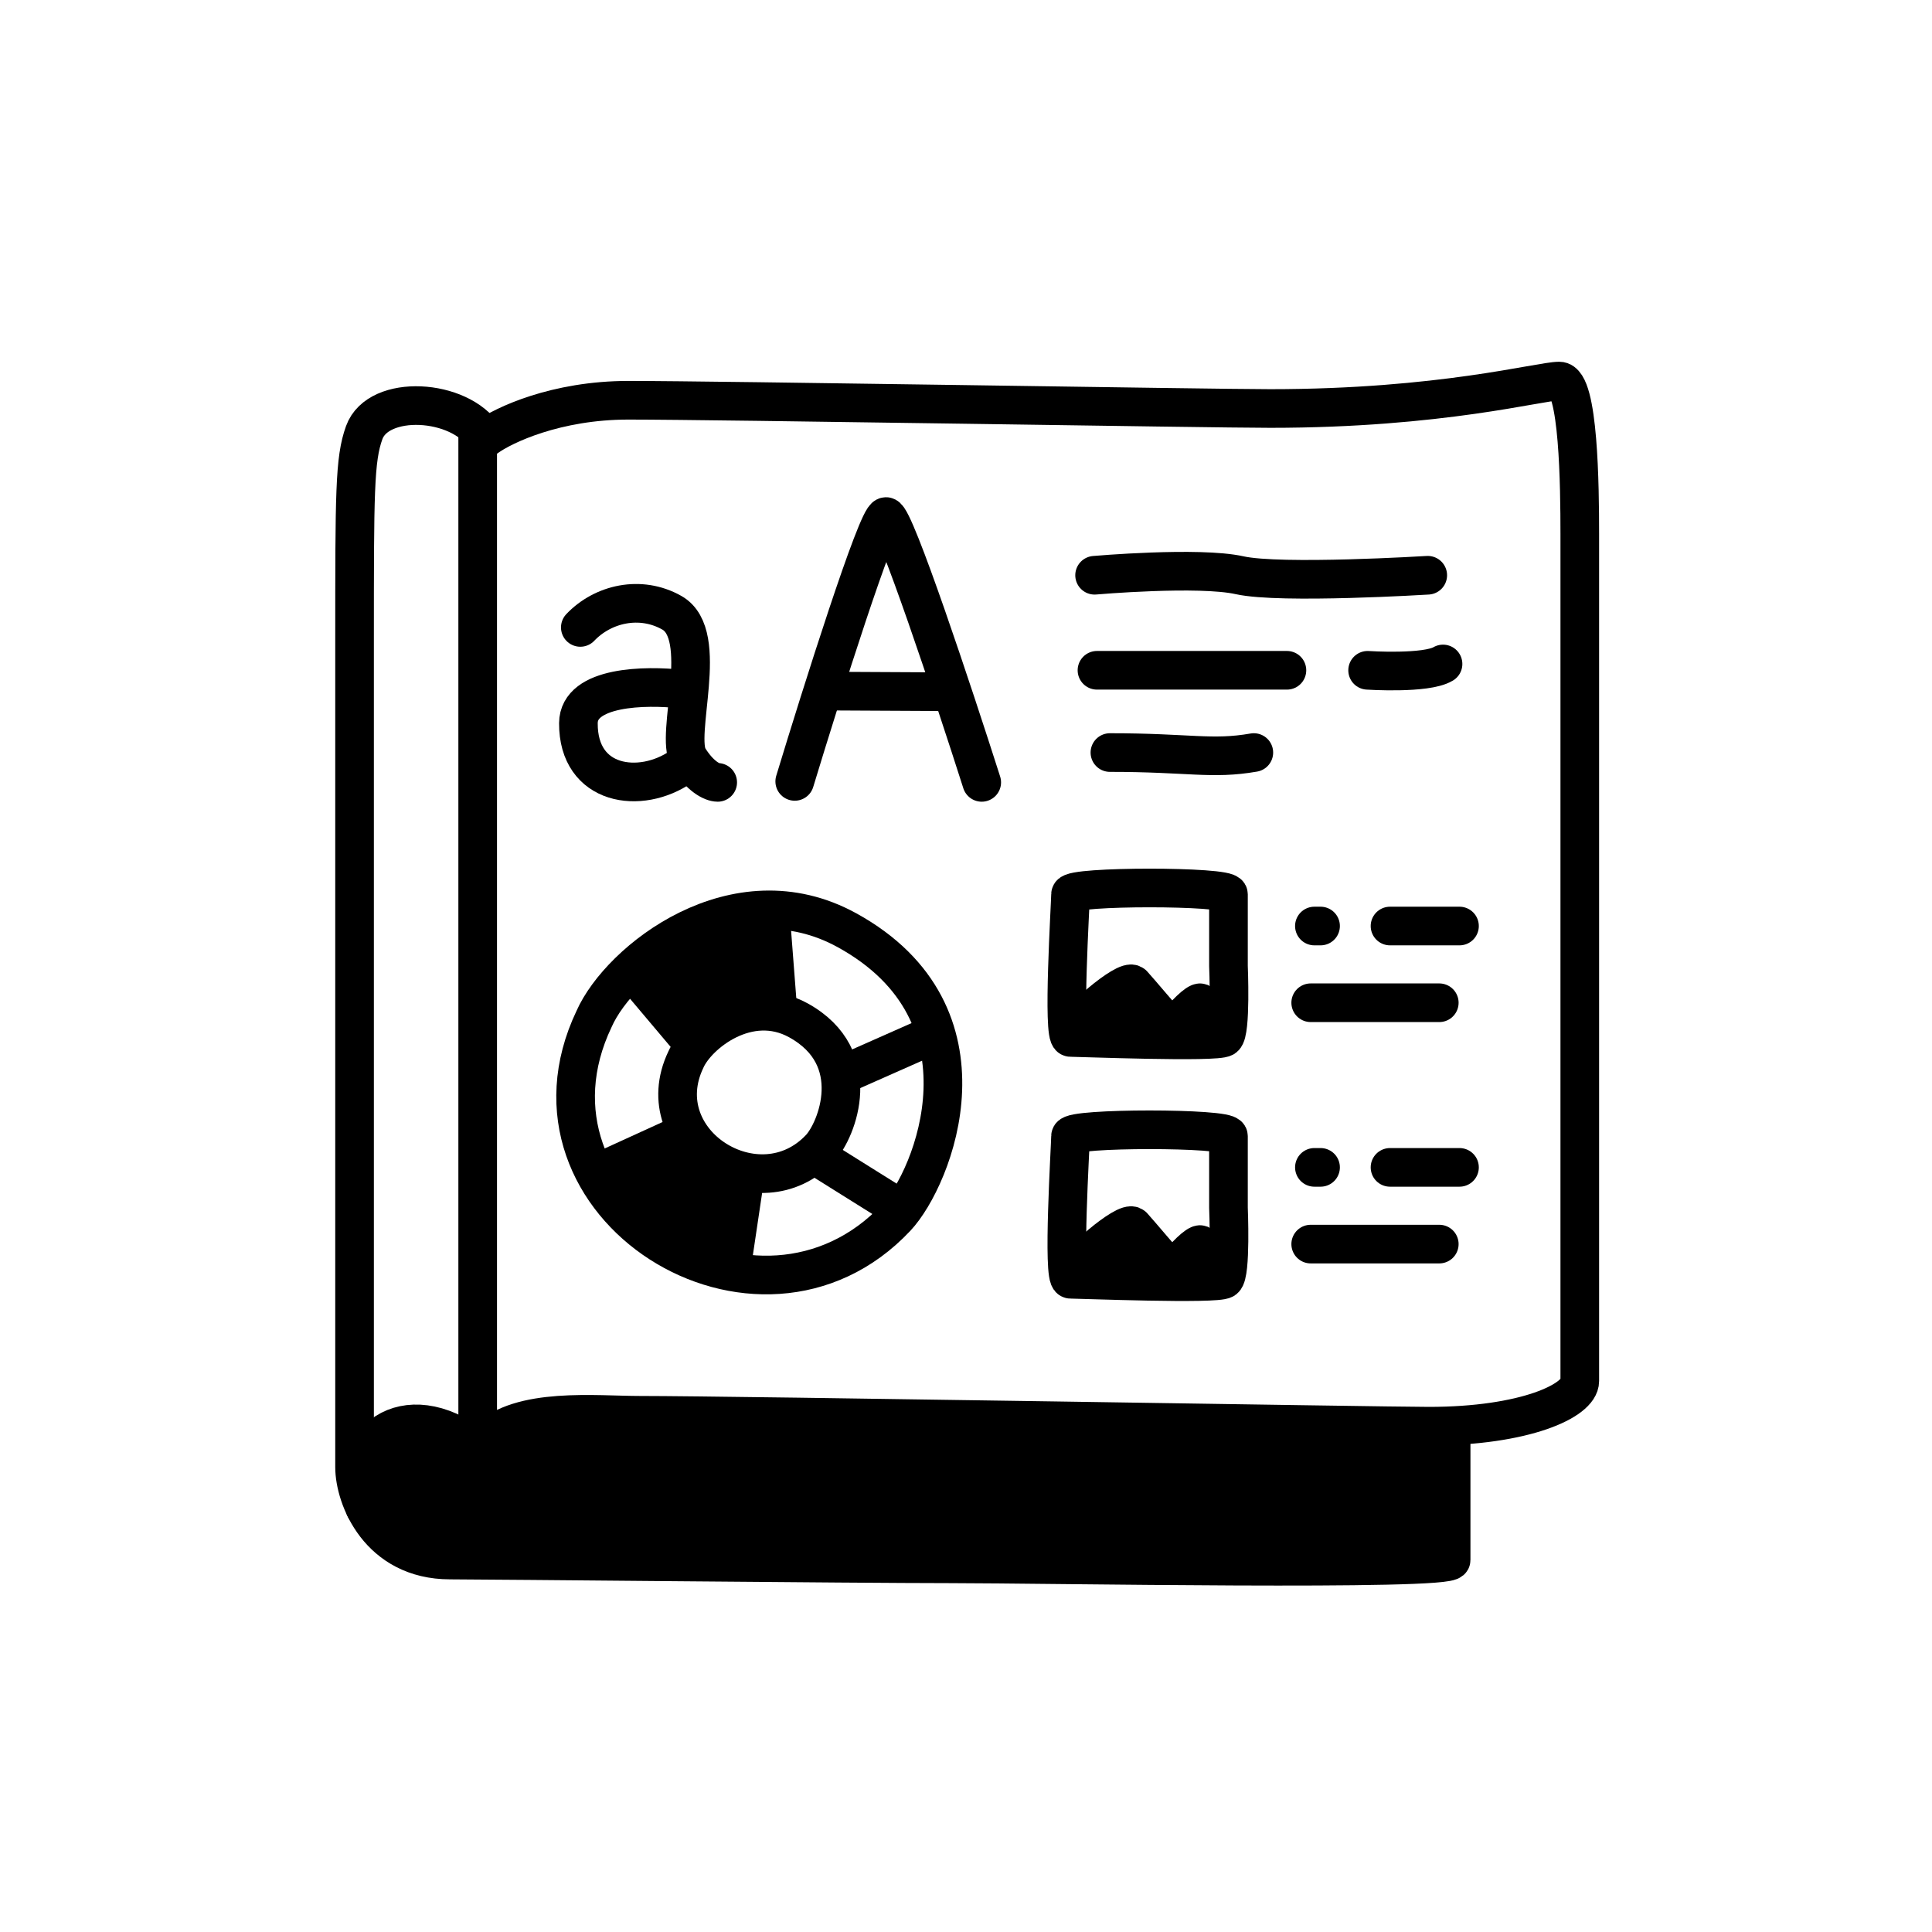 <svg width="100" height="100" viewBox="0 0 100 100" fill="none" xmlns="http://www.w3.org/2000/svg">
<path d="M25.07 22.606C23.803 20.616 19.576 20.377 18.851 22.393C18.352 23.781 18.352 25.47 18.352 33.312C18.352 35.684 18.352 74.356 18.352 75.936C18.352 77.517 19.607 80.747 23.296 80.747C25.271 80.747 44.372 80.943 49.189 80.943C54.007 80.943 75.11 81.33 75.11 80.747C75.11 79.518 75.11 75.734 75.11 74.417" stroke="black" stroke-width="2" stroke-linecap="round"/>
<path d="M25.177 22.646C26.065 22.003 28.778 20.717 32.527 20.717C37.212 20.717 62.714 21.144 65.746 21.144C74.594 21.144 79.698 19.724 80.708 19.724C81.719 19.724 81.769 25.228 81.769 27.617C81.769 30.005 81.769 70.475 81.769 71.485C81.769 72.496 78.936 73.82 73.962 73.82C71.665 73.82 38.127 73.255 33.116 73.255C30.819 73.255 26.922 72.81 25.177 74.555" stroke="black" stroke-width="2" stroke-linecap="round"/>
<path d="M30.037 32.475C31.206 31.247 33.149 30.797 34.773 31.715C36.804 32.861 34.901 38.045 35.646 39.241C36.242 40.198 36.862 40.495 37.148 40.496" stroke="black" stroke-width="2" stroke-linecap="round"/>
<path d="M35.272 35.668C33.413 35.459 29.947 35.509 29.938 37.432C29.922 40.689 33.147 41.14 35.254 39.685" stroke="black" stroke-width="2" stroke-linecap="round"/>
<path d="M41.135 40.445C42.522 35.875 45.408 26.734 45.859 26.736C46.309 26.738 49.35 35.91 50.814 40.496" stroke="black" stroke-width="2" stroke-linecap="round"/>
<path d="M43.168 35.773L48.806 35.802" stroke="black" stroke-width="2" stroke-linecap="round"/>
<path d="M56.656 29.775C56.656 29.775 62.045 29.304 64.165 29.775C66.285 30.246 73.9 29.775 73.9 29.775" stroke="black" stroke-width="2" stroke-linecap="round"/>
<path d="M56.779 34.694C60.902 34.694 66.207 34.694 66.611 34.694" stroke="black" stroke-width="2" stroke-linecap="round"/>
<path d="M57.449 38.952C61.572 38.952 62.714 39.331 64.898 38.952" stroke="black" stroke-width="2" stroke-linecap="round"/>
<path d="M70.788 34.695C70.788 34.695 73.811 34.895 74.691 34.367" stroke="black" stroke-width="2" stroke-linecap="round"/>
<path d="M24.725 22.646V74.901" stroke="black" stroke-width="2" stroke-linecap="round"/>
<path d="M18.894 78.055C17.836 74.581 20.968 72.14 24.538 74.878" stroke="black" stroke-width="2" stroke-linecap="round"/>
<path d="M32.961 50.56L35.917 54.064" stroke="black" stroke-width="2" stroke-linecap="round"/>
<path d="M39.885 47.414L40.261 52.29" stroke="black" stroke-width="2" stroke-linecap="round"/>
<path d="M43.844 48.151C38.056 44.965 32.085 49.72 30.751 52.736C26.145 62.401 39.263 70.609 46.391 63.02C48.329 60.956 51.724 52.488 43.844 48.151Z" stroke="black" stroke-width="2" stroke-linecap="round"/>
<path d="M41.321 52.81C38.747 51.394 36.091 53.509 35.498 54.85C33.449 59.149 39.283 62.799 42.453 59.424C43.316 58.506 44.826 54.739 41.321 52.81Z" stroke="black" stroke-width="2" stroke-linecap="round"/>
<path d="M43.909 55.499L48.353 53.531" stroke="black" stroke-width="2" stroke-linecap="round"/>
<path d="M42.38 59.922L46.412 62.445" stroke="black" stroke-width="2" stroke-linecap="round"/>
<path d="M38.55 60.985L37.91 65.284" stroke="black" stroke-width="2" stroke-linecap="round"/>
<path d="M35.206 58.759L31.159 60.607" stroke="black" stroke-width="2" stroke-linecap="round"/>
<path d="M32.667 50.208L36.259 53.928L40.186 51.872L39.515 47.467H38.222L32.667 50.208Z" fill="black"/>
<path d="M31.254 61.056L35.564 58.663L38.384 61.056L37.852 65.57L33.17 63.449L31.254 61.056Z" fill="black"/>
<path d="M55.411 66.214C54.979 66.214 55.411 59.243 55.411 58.806C55.411 58.368 63.585 58.368 63.585 58.806V62.51C63.585 62.51 63.73 65.933 63.365 66.214C63.001 66.495 55.843 66.214 55.411 66.214Z" stroke="black" stroke-width="2"/>
<path d="M58.642 63.472C58.317 63.117 55.529 65.524 55.751 65.82C55.973 66.116 60.796 65.949 60.796 65.949C60.204 65.307 58.968 63.828 58.642 63.472Z" fill="black" stroke="black" stroke-width="2"/>
<path d="M60.92 65.583C61.259 65.057 61.996 64.361 62.138 64.422C62.281 64.483 62.887 65.108 63.328 65.583" stroke="black" stroke-width="2"/>
<path d="M55.411 53.698C54.979 53.698 55.411 46.727 55.411 46.29C55.411 45.853 63.585 45.852 63.585 46.29V49.994C63.585 49.994 63.73 53.418 63.365 53.698C63.001 53.979 55.843 53.698 55.411 53.698Z" stroke="black" stroke-width="2"/>
<path d="M58.642 50.957C58.317 50.601 55.529 53.008 55.751 53.304C55.973 53.6 60.796 53.433 60.796 53.433C60.204 52.791 58.968 51.312 58.642 50.957Z" fill="black" stroke="black" stroke-width="2"/>
<path d="M60.92 53.067C61.259 52.542 61.996 51.845 62.138 51.906C62.281 51.967 62.887 52.593 63.328 53.067" stroke="black" stroke-width="2"/>
<path d="M68.033 47.931H68.352" stroke="black" stroke-width="2" stroke-linecap="round"/>
<path d="M71.947 47.931H75.543" stroke="black" stroke-width="2" stroke-linecap="round"/>
<path d="M67.842 51.902C68.655 51.902 70.463 51.902 71.195 51.902C71.926 51.902 73.701 51.902 74.497 51.902" stroke="black" stroke-width="2" stroke-linecap="round"/>
<path d="M68.033 60.423H68.352" stroke="black" stroke-width="2" stroke-linecap="round"/>
<path d="M71.947 60.423H75.543" stroke="black" stroke-width="2" stroke-linecap="round"/>
<path d="M67.842 64.394C68.655 64.394 70.463 64.394 71.195 64.394C71.926 64.394 73.701 64.394 74.497 64.394" stroke="black" stroke-width="2" stroke-linecap="round"/>
<path d="M22.141 73.637L25.419 74.439L27.748 73.958L30.595 73.076L75.109 73.958V80.371L23.003 81.093L20.242 80.371L18.862 77.245L19.466 74.439L22.141 73.637Z" fill="black"/>
</svg>
